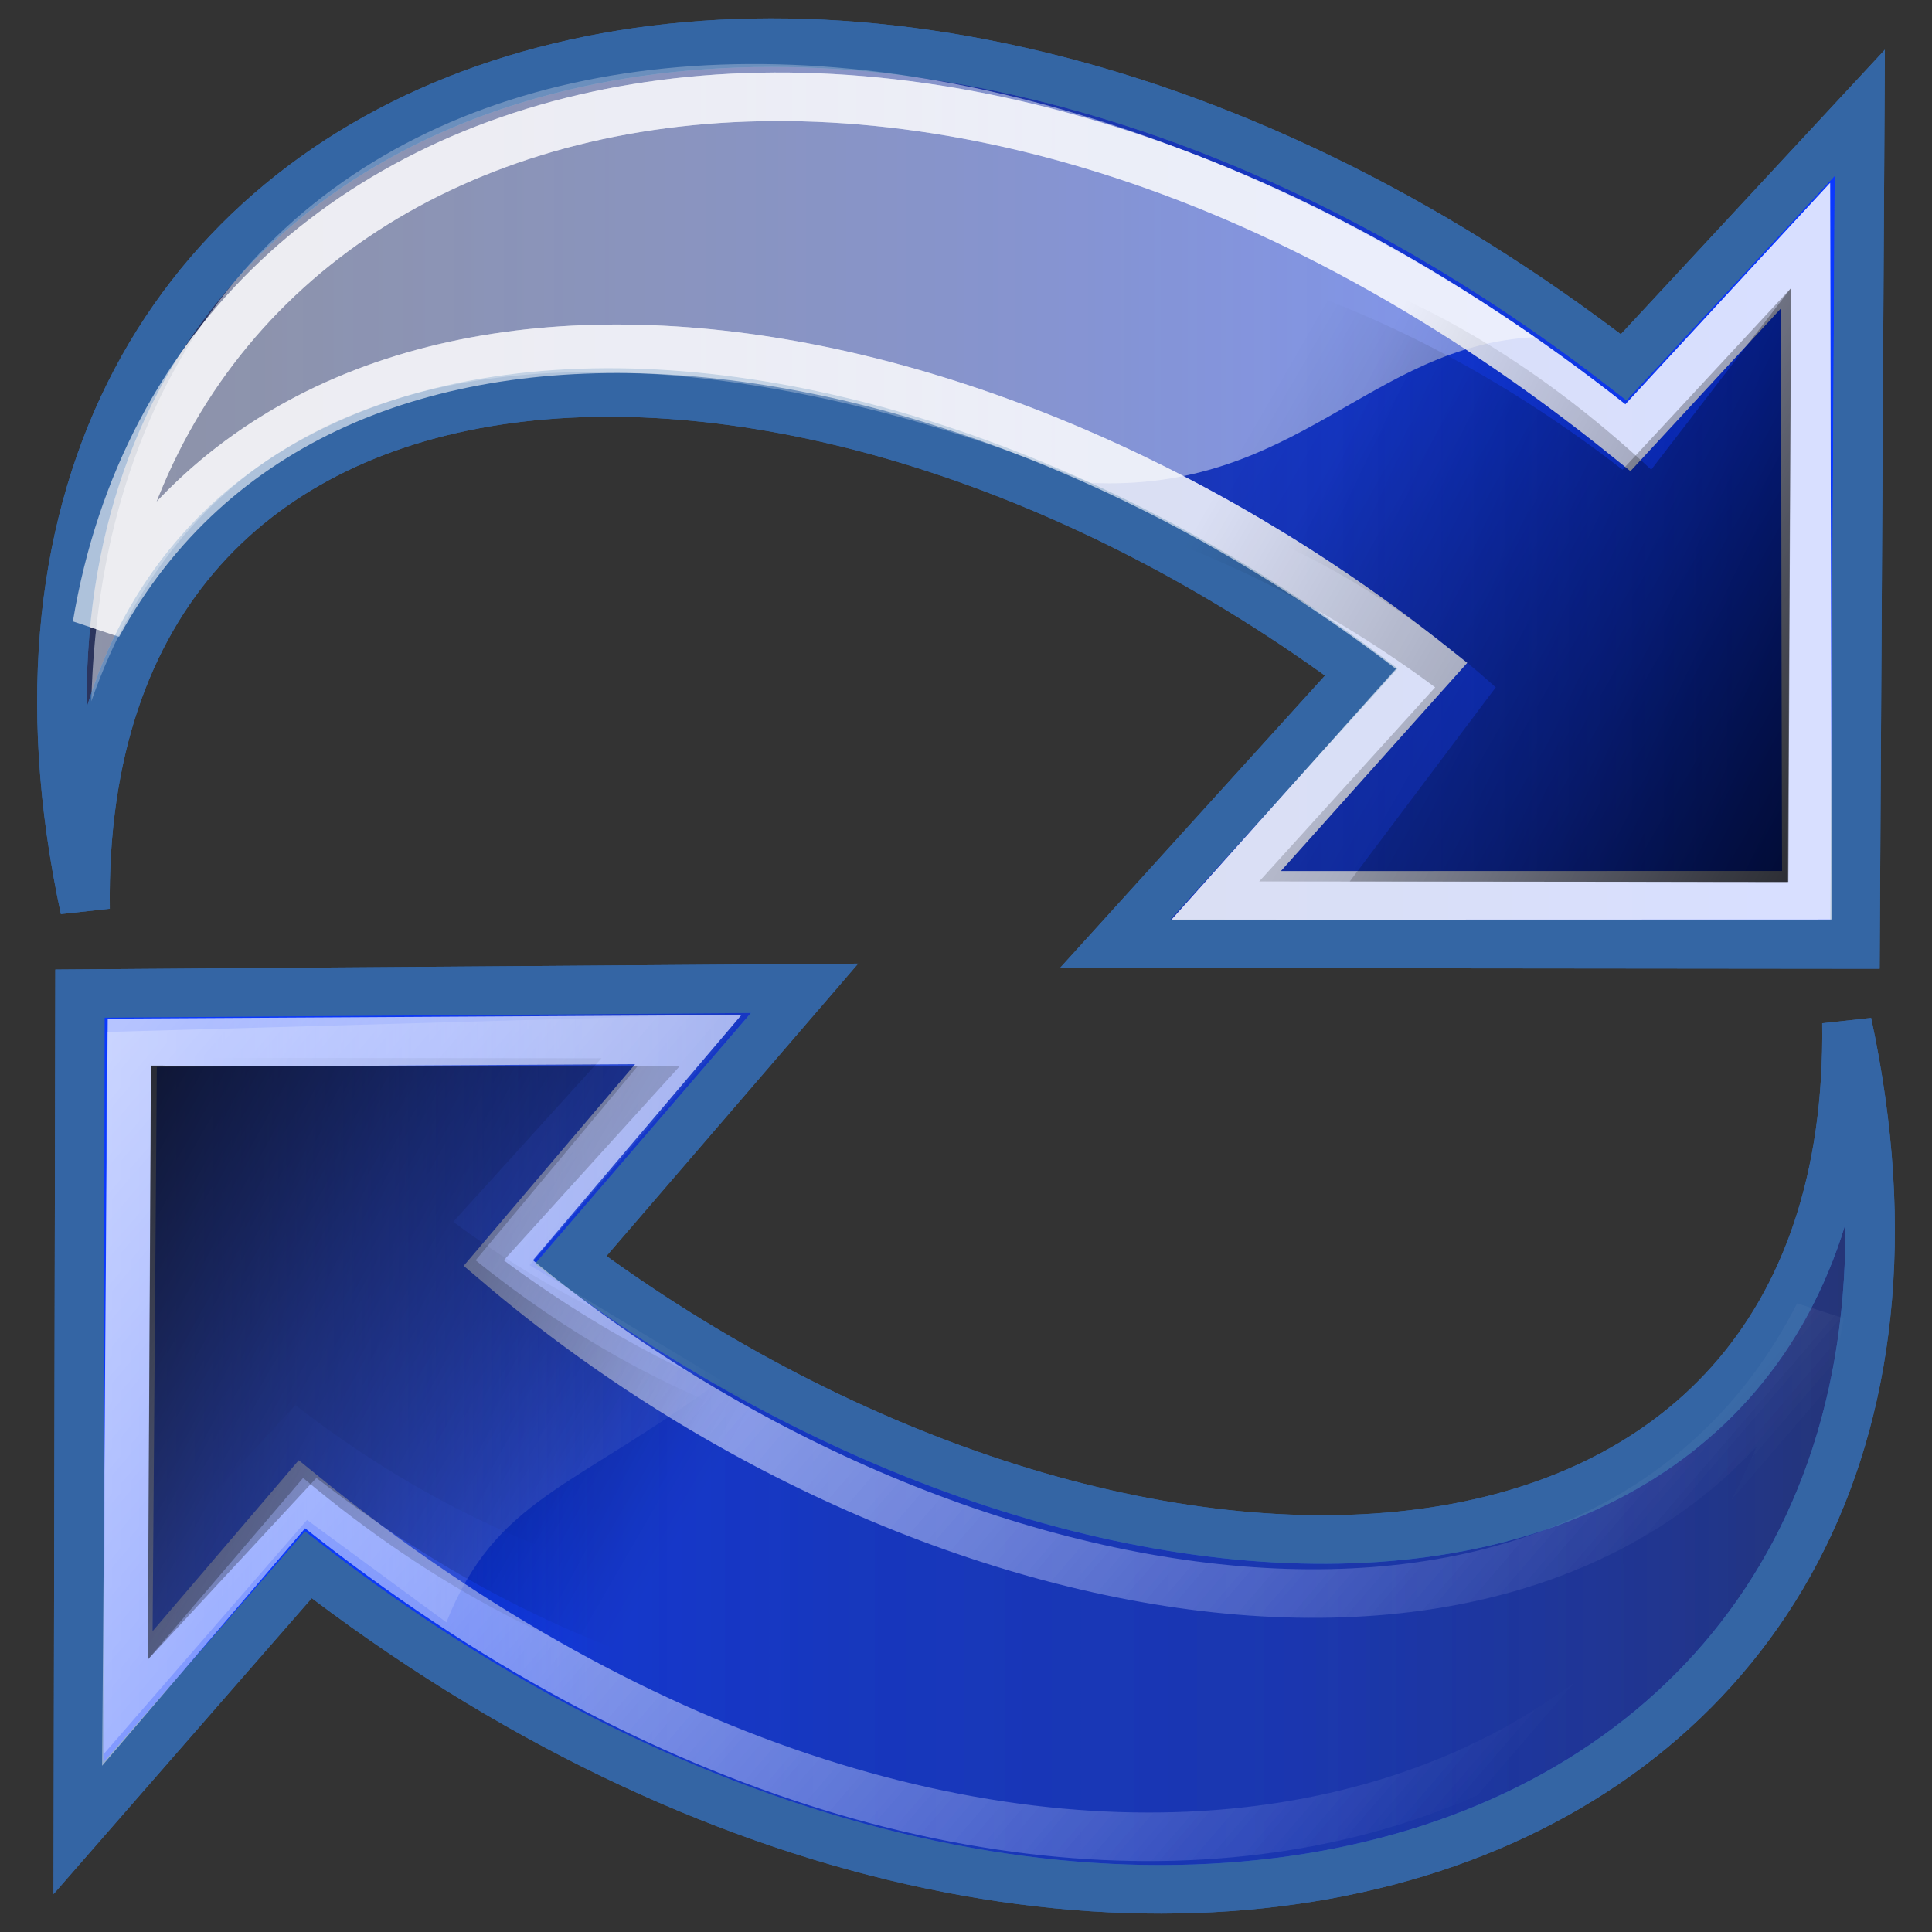 <?xml version="1.0" encoding="UTF-8" standalone="no"?>
<!-- Created with Inkscape (http://www.inkscape.org/) -->
<svg
   xmlns:dc="http://purl.org/dc/elements/1.1/"
   xmlns:cc="http://creativecommons.org/ns#"
   xmlns:rdf="http://www.w3.org/1999/02/22-rdf-syntax-ns#"
   xmlns:svg="http://www.w3.org/2000/svg"
   xmlns="http://www.w3.org/2000/svg"
   xmlns:xlink="http://www.w3.org/1999/xlink"
   xmlns:sodipodi="http://sodipodi.sourceforge.net/DTD/sodipodi-0.dtd"
   xmlns:inkscape="http://www.inkscape.org/namespaces/inkscape"
   inkscape:export-ydpi="2.1600001"
   inkscape:export-xdpi="2.1600001"
   inkscape:export-filename="D:\workspace\com.wwindows.office.ooxml.libs\src\com\joffice\ui\resources\images\tools\refresh.png"
   width="1000"
   height="1000"
   id="svg11300"
   sodipodi:version="0.32"
   inkscape:version="0.46"
   sodipodi:docbase="/home/jimmac/src/cvs/tango-icon-theme/scalable/actions"
   sodipodi:docname="refresh_2.svg"
   inkscape:output_extension="org.inkscape.output.svg.inkscape"
   version="1.0">
  <rect width="100%" height="100%" fill="#333333" stroke="none"/>
  <defs
     id="defs3">
    <linearGradient
       id="linearGradient4455">
      <stop
         style="stop-color:#000000;stop-opacity:1;"
         offset="0"
         id="stop4457" />
      <stop
         id="stop4463"
         offset="0.452"
         style="stop-color:#000000;stop-opacity:0.498;" />
      <stop
         style="stop-color:#000000;stop-opacity:0.247;"
         offset="0.731"
         id="stop4465" />
      <stop
         style="stop-color:#000000;stop-opacity:0"
         offset="1"
         id="stop4459" />
    </linearGradient>
    <linearGradient
       inkscape:collect="always"
       id="linearGradient4363">
      <stop
         style="stop-color:#000000;stop-opacity:1;"
         offset="0"
         id="stop4365" />
      <stop
         style="stop-color:#000000;stop-opacity:0;"
         offset="1"
         id="stop4367" />
    </linearGradient>
    <linearGradient
       id="linearGradient4357"
       inkscape:collect="always">
      <stop
         id="stop4359"
         offset="0"
         style="stop-color:#000000;stop-opacity:1;" />
      <stop
         id="stop4361"
         offset="1"
         style="stop-color:#000000;stop-opacity:0;" />
    </linearGradient>
    <linearGradient
       id="linearGradient4351"
       inkscape:collect="always">
      <stop
         id="stop4353"
         offset="0"
         style="stop-color:#000000;stop-opacity:1;" />
      <stop
         id="stop4355"
         offset="1"
         style="stop-color:#000000;stop-opacity:0;" />
    </linearGradient>
    <linearGradient
       inkscape:collect="always"
       id="linearGradient4307">
      <stop
         style="stop-color:#000000;stop-opacity:1;"
         offset="0"
         id="stop4309" />
      <stop
         style="stop-color:#000000;stop-opacity:0;"
         offset="1"
         id="stop4311" />
    </linearGradient>
    <linearGradient
       inkscape:collect="always"
       id="linearGradient4247">
      <stop
         style="stop-color:#000000;stop-opacity:1;"
         offset="0"
         id="stop4249" />
      <stop
         style="stop-color:#000000;stop-opacity:0;"
         offset="1"
         id="stop4251" />
    </linearGradient>
    <linearGradient
       inkscape:collect="always"
       id="linearGradient4157">
      <stop
         style="stop-color:#ffffff;stop-opacity:1;"
         offset="0"
         id="stop4159" />
      <stop
         style="stop-color:#ffffff;stop-opacity:0;"
         offset="1"
         id="stop4161" />
    </linearGradient>
    <linearGradient
       id="linearGradient4143">
      <stop
         style="stop-color:#0a39ff;stop-opacity:1;"
         offset="0"
         id="stop4145" />
      <stop
         id="stop4151"
         offset="0.188"
         style="stop-color:#0a39ff;stop-opacity:0.498;" />
      <stop
         style="stop-color:#0a39ff;stop-opacity:0.435;"
         offset="0.301"
         id="stop4165" />
      <stop
         style="stop-color:#0a39ff;stop-opacity:0.373;"
         offset="0.522"
         id="stop4155" />
      <stop
         style="stop-color:#0a39ff;stop-opacity:0.247;"
         offset="0.719"
         id="stop4153" />
      <stop
         style="stop-color:#0a39ff;stop-opacity:0;"
         offset="1"
         id="stop4147" />
    </linearGradient>
    <linearGradient
       id="linearGradient4121">
      <stop
         id="stop4123"
         offset="0"
         style="stop-color:#0a38ff;stop-opacity:1;" />
      <stop
         style="stop-color:#0a38ff;stop-opacity:0.749;"
         offset="0.169"
         id="stop4131" />
      <stop
         style="stop-color:#0a38ff;stop-opacity:0.498;"
         offset="0.363"
         id="stop4125" />
      <stop
         id="stop4129"
         offset="0.631"
         style="stop-color:#0a38ff;stop-opacity:0.247;" />
      <stop
         style="stop-color:#0a38ff;stop-opacity:0.122;"
         offset="0.827"
         id="stop4133" />
      <stop
         id="stop4127"
         offset="1"
         style="stop-color:#0a38ff;stop-opacity:0;" />
    </linearGradient>
    <linearGradient
       id="linearGradient4109">
      <stop
         style="stop-color:#0a38ff;stop-opacity:1;"
         offset="0"
         id="stop4111" />
      <stop
         id="stop4117"
         offset="0.5"
         style="stop-color:#0a38ff;stop-opacity:0.498;" />
      <stop
         style="stop-color:#0a38ff;stop-opacity:0;"
         offset="1"
         id="stop4113" />
    </linearGradient>
    <linearGradient
       id="linearGradient4097">
      <stop
         style="stop-color: rgb(10, 234, 10); stop-opacity: 1;"
         offset="0"
         id="stop4099" />
      <stop
         style="stop-color: rgb(71, 236, 77); stop-opacity: 1;"
         offset="0.122"
         id="stop4101" />
      <stop
         style="stop-color: rgb(43, 216, 52); stop-opacity: 1;"
         offset="0.58"
         id="stop4103" />
      <stop
         style="stop-color: rgb(16, 180, 38); stop-opacity: 1;"
         offset="0.685"
         id="stop4105" />
      <stop
         style="stop-color: rgb(7, 106, 17); stop-opacity: 1;"
         offset="1"
         id="stop4107" />
    </linearGradient>
    <inkscape:perspective
       sodipodi:type="inkscape:persp3d"
       inkscape:vp_x="0 : 24 : 1"
       inkscape:vp_y="0 : 1000 : 0"
       inkscape:vp_z="48 : 24 : 1"
       inkscape:persp3d-origin="24 : 16 : 1"
       id="perspective58" />
    <linearGradient
       inkscape:collect="always"
       id="linearGradient2690">
      <stop
         style="stop-color:#c4d7eb;stop-opacity:1;"
         offset="0"
         id="stop2692" />
      <stop
         style="stop-color:#c4d7eb;stop-opacity:0;"
         offset="1"
         id="stop2694" />
    </linearGradient>
    <linearGradient
       id="linearGradient2682">
      <stop
         style="stop-color:#3977c3;stop-opacity:1;"
         offset="0"
         id="stop2684" />
      <stop
         style="stop-color:#89aedc;stop-opacity:0;"
         offset="1"
         id="stop2686" />
    </linearGradient>
    <linearGradient
       id="linearGradient2402">
      <stop
         style="stop-color:#729fcf;stop-opacity:1;"
         offset="0"
         id="stop2404" />
      <stop
         style="stop-color:#528ac5;stop-opacity:1;"
         offset="1"
         id="stop2406" />
    </linearGradient>
    <linearGradient
       id="linearGradient2380">
      <stop
         style="stop-color:#b9cfe7;stop-opacity:1"
         offset="0"
         id="stop2382" />
      <stop
         style="stop-color:#729fcf;stop-opacity:1"
         offset="1"
         id="stop2384" />
    </linearGradient>
    <linearGradient
       inkscape:collect="always"
       id="linearGradient2871">
      <stop
         style="stop-color:#3465a4;stop-opacity:1;"
         offset="0"
         id="stop2873" />
      <stop
         style="stop-color:#3465a4;stop-opacity:1"
         offset="1"
         id="stop2875" />
    </linearGradient>
    <linearGradient
       inkscape:collect="always"
       id="linearGradient2847">
      <stop
         style="stop-color:#3465a4;stop-opacity:1;"
         offset="0"
         id="stop2849" />
      <stop
         style="stop-color:#3465a4;stop-opacity:0;"
         offset="1"
         id="stop2851" />
    </linearGradient>
    <linearGradient
       id="linearGradient2831">
      <stop
         style="stop-color:#3465a4;stop-opacity:1;"
         offset="0"
         id="stop2833" />
      <stop
         id="stop2855"
         offset="0.333"
         style="stop-color:#5b86be;stop-opacity:1;" />
      <stop
         style="stop-color:#83a8d8;stop-opacity:0;"
         offset="1"
         id="stop2835" />
    </linearGradient>
    <linearGradient
       inkscape:collect="always"
       id="linearGradient2797">
      <stop
         style="stop-color:#ffffff;stop-opacity:1;"
         offset="0"
         id="stop2799" />
      <stop
         style="stop-color:#ffffff;stop-opacity:0;"
         offset="1"
         id="stop2801" />
    </linearGradient>
    <linearGradient
       inkscape:collect="always"
       id="linearGradient8662">
      <stop
         style="stop-color:#000000;stop-opacity:1;"
         offset="0"
         id="stop8664" />
      <stop
         style="stop-color:#000000;stop-opacity:0;"
         offset="1"
         id="stop8666" />
    </linearGradient>
    <linearGradient
       inkscape:collect="always"
       xlink:href="#linearGradient2831"
       id="linearGradient1486"
       gradientUnits="userSpaceOnUse"
       gradientTransform="matrix(23.04,0,0,23.04,-9.143,-60.038)"
       x1="13.479"
       y1="10.612"
       x2="15.419"
       y2="19.115" />
    <linearGradient
       inkscape:collect="always"
       xlink:href="#linearGradient2847"
       id="linearGradient1488"
       gradientUnits="userSpaceOnUse"
       gradientTransform="matrix(-23.04,0,0,-23.04,1075.183,1002.688)"
       x1="37.128"
       y1="29.73"
       x2="37.065"
       y2="26.194" />
    <linearGradient
       inkscape:collect="always"
       xlink:href="#linearGradient2797"
       id="linearGradient1491"
       gradientUnits="userSpaceOnUse"
       x1="5.965"
       y1="26.048"
       x2="52.854"
       y2="26.048" />
    <linearGradient
       inkscape:collect="always"
       xlink:href="#linearGradient2797"
       id="linearGradient1493"
       gradientUnits="userSpaceOnUse"
       x1="5.965"
       y1="26.048"
       x2="52.854"
       y2="26.048" />
    <linearGradient
       inkscape:collect="always"
       xlink:href="#linearGradient2871"
       id="linearGradient1501"
       gradientUnits="userSpaceOnUse"
       x1="46.835"
       y1="45.264"
       x2="45.38"
       y2="50.94" />
    <radialGradient
       inkscape:collect="always"
       xlink:href="#linearGradient8662"
       id="radialGradient1503"
       gradientUnits="userSpaceOnUse"
       gradientTransform="matrix(1,0,0,0.537,0,16.873)"
       cx="24.837"
       cy="36.421"
       fx="24.837"
       fy="36.421"
       r="15.645" />
    <linearGradient
       inkscape:collect="always"
       xlink:href="#linearGradient2380"
       id="linearGradient2386"
       x1="62.514"
       y1="36.061"
       x2="15.985"
       y2="20.609"
       gradientUnits="userSpaceOnUse" />
    <linearGradient
       inkscape:collect="always"
       xlink:href="#linearGradient2402"
       id="linearGradient2408"
       x1="18.936"
       y1="23.668"
       x2="53.589"
       y2="26.649"
       gradientUnits="userSpaceOnUse" />
    <linearGradient
       inkscape:collect="always"
       xlink:href="#linearGradient2682"
       id="linearGradient2688"
       x1="36.714"
       y1="31.456"
       x2="37.124"
       y2="24.842"
       gradientUnits="userSpaceOnUse"
       gradientTransform="matrix(23.04,0,0,23.04,-19.866,-53.642)" />
    <linearGradient
       inkscape:collect="always"
       xlink:href="#linearGradient2690"
       id="linearGradient2696"
       x1="32.648"
       y1="30.749"
       x2="37.124"
       y2="24.842"
       gradientUnits="userSpaceOnUse"
       gradientTransform="matrix(23.04,0,0,23.04,-19.866,-53.642)" />
    <linearGradient
       inkscape:collect="always"
       xlink:href="#linearGradient2402"
       id="linearGradient2430"
       gradientUnits="userSpaceOnUse"
       x1="18.936"
       y1="23.668"
       x2="53.589"
       y2="26.649" />
    <linearGradient
       inkscape:collect="always"
       xlink:href="#linearGradient2871"
       id="linearGradient2432"
       gradientUnits="userSpaceOnUse"
       x1="46.835"
       y1="45.264"
       x2="45.38"
       y2="50.94" />
    <linearGradient
       inkscape:collect="always"
       xlink:href="#linearGradient2871"
       id="linearGradient2434"
       gradientUnits="userSpaceOnUse"
       x1="46.835"
       y1="45.264"
       x2="45.38"
       y2="50.94" />
    <linearGradient
       inkscape:collect="always"
       xlink:href="#linearGradient2380"
       id="linearGradient2436"
       gradientUnits="userSpaceOnUse"
       x1="62.514"
       y1="36.061"
       x2="15.985"
       y2="20.609" />
    <linearGradient
       inkscape:collect="always"
       xlink:href="#linearGradient2831"
       id="linearGradient2455"
       gradientUnits="userSpaceOnUse"
       gradientTransform="matrix(23.04,0,0,23.04,-9.143,-60.038)"
       x1="13.479"
       y1="10.612"
       x2="15.419"
       y2="19.115" />
    <linearGradient
       inkscape:collect="always"
       xlink:href="#linearGradient2847"
       id="linearGradient2457"
       gradientUnits="userSpaceOnUse"
       gradientTransform="matrix(-23.04,0,0,-23.04,1075.183,1002.688)"
       x1="37.128"
       y1="29.73"
       x2="37.065"
       y2="26.194" />
    <linearGradient
       inkscape:collect="always"
       xlink:href="#linearGradient2380"
       id="linearGradient2459"
       gradientUnits="userSpaceOnUse"
       x1="62.514"
       y1="36.061"
       x2="15.985"
       y2="20.609" />
    <linearGradient
       inkscape:collect="always"
       xlink:href="#linearGradient2380"
       id="linearGradient2463"
       gradientUnits="userSpaceOnUse"
       x1="62.514"
       y1="36.061"
       x2="15.985"
       y2="20.609" />
    <linearGradient
       inkscape:collect="always"
       xlink:href="#linearGradient2690"
       id="linearGradient2465"
       gradientUnits="userSpaceOnUse"
       gradientTransform="matrix(23.04,0,0,23.04,-19.866,-53.642)"
       x1="32.648"
       y1="30.749"
       x2="37.124"
       y2="24.842" />
    <linearGradient
       inkscape:collect="always"
       xlink:href="#linearGradient2682"
       id="linearGradient2467"
       gradientUnits="userSpaceOnUse"
       gradientTransform="matrix(23.04,0,0,23.04,-19.866,-53.642)"
       x1="36.714"
       y1="31.456"
       x2="37.124"
       y2="24.842" />
    <linearGradient
       inkscape:collect="always"
       xlink:href="#linearGradient2402"
       id="linearGradient2473"
       gradientUnits="userSpaceOnUse"
       x1="18.936"
       y1="23.668"
       x2="53.589"
       y2="26.649" />
    <linearGradient
       inkscape:collect="always"
       xlink:href="#linearGradient2871"
       id="linearGradient2475"
       gradientUnits="userSpaceOnUse"
       x1="46.835"
       y1="45.264"
       x2="45.38"
       y2="50.94" />
    <linearGradient
       inkscape:collect="always"
       xlink:href="#linearGradient2871"
       id="linearGradient3248"
       gradientUnits="userSpaceOnUse"
       x1="46.835"
       y1="45.264"
       x2="45.38"
       y2="50.94" />
    <linearGradient
       inkscape:collect="always"
       xlink:href="#linearGradient2871"
       id="linearGradient3274"
       gradientUnits="userSpaceOnUse"
       x1="46.835"
       y1="45.264"
       x2="45.38"
       y2="50.94" />
    <linearGradient
       inkscape:collect="always"
       xlink:href="#linearGradient2871"
       id="linearGradient3276"
       gradientUnits="userSpaceOnUse"
       x1="46.835"
       y1="45.264"
       x2="45.38"
       y2="50.94" />
    <linearGradient
       inkscape:collect="always"
       xlink:href="#linearGradient2797"
       id="linearGradient3278"
       gradientUnits="userSpaceOnUse"
       x1="5.965"
       y1="26.048"
       x2="52.854"
       y2="26.048" />
    <radialGradient
       r="16.448"
       fy="72.554"
       fx="13.894"
       cy="72.554"
       cx="13.894"
       gradientTransform="matrix(1,0,0,0.512,0,30.261)"
       gradientUnits="userSpaceOnUse"
       id="radialGradient4397"
       xlink:href="#linearGradient8915"
       inkscape:collect="always" />
    <radialGradient
       r="16.448"
       fy="72.554"
       fx="13.894"
       cy="72.554"
       cx="13.894"
       gradientTransform="matrix(1,0,0,0.512,0,30.261)"
       gradientUnits="userSpaceOnUse"
       id="radialGradient4395"
       xlink:href="#linearGradient8915"
       inkscape:collect="always" />
    <radialGradient
       r="16.448"
       fy="72.554"
       fx="13.894"
       cy="72.554"
       cx="13.894"
       gradientTransform="matrix(1,0,0,0.512,0,30.261)"
       gradientUnits="userSpaceOnUse"
       id="radialGradient4393"
       xlink:href="#linearGradient8915"
       inkscape:collect="always" />
    <radialGradient
       r="27.513"
       fy="64"
       fx="36.77"
       cy="64"
       cx="36.77"
       gradientUnits="userSpaceOnUse"
       id="radialGradient4391"
       xlink:href="#linearGradient8915"
       inkscape:collect="always" />
    <radialGradient
       r="16.448"
       fy="72.554"
       fx="13.894"
       cy="72.554"
       cx="13.894"
       gradientTransform="matrix(1,0,0,0.512,0,30.261)"
       gradientUnits="userSpaceOnUse"
       id="radialGradient4389"
       xlink:href="#linearGradient8915"
       inkscape:collect="always" />
    <radialGradient
       r="16.448"
       fy="72.554"
       fx="13.894"
       cy="72.554"
       cx="13.894"
       gradientTransform="matrix(1,0,0,0.512,0,30.261)"
       gradientUnits="userSpaceOnUse"
       id="radialGradient4387"
       xlink:href="#linearGradient8915"
       inkscape:collect="always" />
    <radialGradient
       r="16.448"
       fy="72.554"
       fx="13.894"
       cy="72.554"
       cx="13.894"
       gradientTransform="matrix(1,0,0,0.512,0,30.261)"
       gradientUnits="userSpaceOnUse"
       id="radialGradient4385"
       xlink:href="#linearGradient8915"
       inkscape:collect="always" />
    <radialGradient
       r="27.513"
       fy="64"
       fx="36.77"
       cy="64"
       cx="36.77"
       gradientUnits="userSpaceOnUse"
       id="radialGradient4383"
       xlink:href="#linearGradient8915"
       inkscape:collect="always" />
    <radialGradient
       r="29.698"
       fy="42.769"
       fx="32.27"
       cy="42.769"
       cx="32.27"
       gradientTransform="matrix(1.436,0,0,-1.514,-14.994,77.822)"
       gradientUnits="userSpaceOnUse"
       id="radialGradient4381"
       xlink:href="#linearGradient3416"
       inkscape:collect="always" />
    <radialGradient
       r="16.448"
       fy="72.554"
       fx="13.894"
       cy="72.554"
       cx="13.894"
       gradientTransform="matrix(0.333,0.333,0.17,-0.17,-193.379,-15.932)"
       gradientUnits="userSpaceOnUse"
       id="radialGradient4379"
       xlink:href="#linearGradient8915-679"
       inkscape:collect="always" />
    <radialGradient
       r="16.448"
       fy="72.554"
       fx="13.894"
       cy="72.554"
       cx="13.894"
       gradientTransform="matrix(-0.468,5.1017597e-2,2.6120193e-2,0.24,-177.128,-29.082)"
       gradientUnits="userSpaceOnUse"
       id="radialGradient4377"
       xlink:href="#linearGradient8915-607"
       inkscape:collect="always" />
    <radialGradient
       r="16.448"
       fy="72.554"
       fx="13.894"
       cy="72.554"
       cx="13.894"
       gradientTransform="matrix(-0.29,-0.371,-0.19,0.149,-170.243,-19.486)"
       gradientUnits="userSpaceOnUse"
       id="radialGradient4375"
       xlink:href="#linearGradient8915-310"
       inkscape:collect="always" />
    <radialGradient
       r="27.513"
       fy="64"
       fx="36.77"
       cy="64"
       cx="36.77"
       gradientTransform="matrix(0.321,0,0,-0.321,-193.666,-4.7)"
       gradientUnits="userSpaceOnUse"
       id="radialGradient4373"
       xlink:href="#linearGradient8915-182"
       inkscape:collect="always" />
    <radialGradient
       r="16.448"
       fy="72.554"
       fx="13.894"
       cy="72.554"
       cx="13.894"
       gradientTransform="matrix(1.044,1.044,0.534,-0.534,-4.271,-24.38)"
       gradientUnits="userSpaceOnUse"
       id="radialGradient4371"
       xlink:href="#linearGradient8915"
       inkscape:collect="always" />
    <radialGradient
       r="16.448"
       fy="72.554"
       fx="13.894"
       cy="72.554"
       cx="13.894"
       gradientTransform="matrix(-1.467,0.16,8.1929216e-2,0.751,46.704,-65.625)"
       gradientUnits="userSpaceOnUse"
       id="radialGradient4369"
       xlink:href="#linearGradient8915"
       inkscape:collect="always" />
    <radialGradient
       r="16.448"
       fy="72.554"
       fx="13.894"
       cy="72.554"
       cx="13.894"
       gradientTransform="matrix(-0.91,-1.162,-0.595,0.466,68.299,-35.527)"
       gradientUnits="userSpaceOnUse"
       id="radialGradient4367"
       xlink:href="#linearGradient8915"
       inkscape:collect="always" />
    <radialGradient
       r="27.513"
       fy="64"
       fx="36.77"
       cy="64"
       cx="36.77"
       gradientTransform="matrix(1.008,0,0,-1.008,-5.17,10.852)"
       gradientUnits="userSpaceOnUse"
       id="radialGradient4365"
       xlink:href="#linearGradient8915"
       inkscape:collect="always" />
    <radialGradient
       r="29.698"
       fy="42.769"
       fx="32.27"
       cy="42.769"
       cx="32.27"
       gradientTransform="matrix(1.436,0,0,-1.514,-14.994,13.822)"
       gradientUnits="userSpaceOnUse"
       id="radialGradient4363"
       xlink:href="#linearGradient3017"
       inkscape:collect="always" />
    <radialGradient
       r="16.448"
       fy="72.554"
       fx="13.894"
       cy="72.554"
       cx="13.894"
       gradientTransform="matrix(1.044,1.044,0.534,-0.534,-4.271,-24.38)"
       gradientUnits="userSpaceOnUse"
       id="radialGradient4291"
       xlink:href="#linearGradient8915"
       inkscape:collect="always" />
    <radialGradient
       r="16.448"
       fy="72.554"
       fx="13.894"
       cy="72.554"
       cx="13.894"
       gradientTransform="matrix(-1.467,0.16,8.1929216e-2,0.751,46.704,-65.625)"
       gradientUnits="userSpaceOnUse"
       id="radialGradient4289"
       xlink:href="#linearGradient8915"
       inkscape:collect="always" />
    <radialGradient
       r="16.448"
       fy="72.554"
       fx="13.894"
       cy="72.554"
       cx="13.894"
       gradientTransform="matrix(-0.91,-1.162,-0.595,0.466,68.299,-35.527)"
       gradientUnits="userSpaceOnUse"
       id="radialGradient4287"
       xlink:href="#linearGradient8915"
       inkscape:collect="always" />
    <radialGradient
       r="27.513"
       fy="64"
       fx="36.77"
       cy="64"
       cx="36.77"
       gradientTransform="matrix(1.008,0,0,-1.008,-5.17,10.852)"
       gradientUnits="userSpaceOnUse"
       id="radialGradient4285"
       xlink:href="#linearGradient8915"
       inkscape:collect="always" />
    <radialGradient
       r="29.698"
       fy="42.769"
       fx="32.27"
       cy="42.769"
       cx="32.27"
       gradientTransform="matrix(1.436,0,0,-1.514,-14.994,13.822)"
       gradientUnits="userSpaceOnUse"
       id="radialGradient4283"
       xlink:href="#linearGradient3017"
       inkscape:collect="always" />
    <radialGradient
       r="16.448"
       fy="72.554"
       fx="13.894"
       cy="72.554"
       cx="13.894"
       gradientTransform="matrix(0.107,-0.556,7.0123836e-2,0.223,31.343,9.206)"
       gradientUnits="userSpaceOnUse"
       id="radialGradient4279"
       xlink:href="#linearGradient8915-310"
       inkscape:collect="always" />
    <linearGradient
       id="linearGradient3017-639">
      <stop
         id="stop3725"
         offset="0"
         style="stop-color: rgb(10, 234, 10); stop-opacity: 1;" />
      <stop
         id="stop3727"
         offset="0.33"
         style="stop-color: rgb(71, 236, 77); stop-opacity: 1;" />
      <stop
         id="stop3729"
         offset="0.5"
         style="stop-color: rgb(43, 216, 52); stop-opacity: 1;" />
      <stop
         id="stop3731"
         offset="0.875"
         style="stop-color: rgb(16, 180, 38); stop-opacity: 1;" />
      <stop
         id="stop3733"
         offset="1"
         style="stop-color: rgb(7, 106, 17); stop-opacity: 1;" />
    </linearGradient>
    <linearGradient
       id="linearGradient8915-607">
      <stop
         id="stop3719"
         offset="0"
         style="stop-color: rgb(238, 238, 236); stop-opacity: 1;" />
      <stop
         id="stop3721"
         offset="1"
         style="stop-color: rgb(238, 238, 236); stop-opacity: 0;" />
    </linearGradient>
    <linearGradient
       id="linearGradient8915-182">
      <stop
         id="stop3713"
         offset="0"
         style="stop-color: rgb(238, 238, 236); stop-opacity: 1;" />
      <stop
         id="stop3715"
         offset="1"
         style="stop-color: rgb(238, 238, 236); stop-opacity: 0;" />
    </linearGradient>
    <linearGradient
       id="linearGradient8915-310">
      <stop
         id="stop3707"
         offset="0"
         style="stop-color: rgb(238, 238, 236); stop-opacity: 1;" />
      <stop
         id="stop3709"
         offset="1"
         style="stop-color: rgb(238, 238, 236); stop-opacity: 0;" />
    </linearGradient>
    <linearGradient
       id="linearGradient8915-679">
      <stop
         id="stop3701"
         offset="0"
         style="stop-color: rgb(238, 238, 236); stop-opacity: 1;" />
      <stop
         id="stop3703"
         offset="1"
         style="stop-color: rgb(238, 238, 236); stop-opacity: 0;" />
    </linearGradient>
    <radialGradient
       gradientTransform="matrix(1,0,0,0.512,0,30.261)"
       gradientUnits="userSpaceOnUse"
       xlink:href="#linearGradient8915"
       id="radialGradient10735"
       fy="72.554"
       fx="13.894"
       r="16.448"
       cy="72.554"
       cx="13.894" />
    <radialGradient
       gradientTransform="matrix(1,0,0,0.512,0,30.261)"
       gradientUnits="userSpaceOnUse"
       xlink:href="#linearGradient8915"
       id="radialGradient10733"
       fy="72.554"
       fx="13.894"
       r="16.448"
       cy="72.554"
       cx="13.894" />
    <radialGradient
       gradientTransform="matrix(1,0,0,0.512,0,30.261)"
       gradientUnits="userSpaceOnUse"
       xlink:href="#linearGradient8915"
       id="radialGradient10731"
       fy="72.554"
       fx="13.894"
       r="16.448"
       cy="72.554"
       cx="13.894" />
    <radialGradient
       gradientUnits="userSpaceOnUse"
       xlink:href="#linearGradient8915"
       id="radialGradient8923"
       fy="64"
       fx="36.77"
       r="27.513"
       cy="64"
       cx="36.77" />
    <radialGradient
       gradientTransform="matrix(1.424,0,0,1.502,-13.69,-15.288)"
       gradientUnits="userSpaceOnUse"
       xlink:href="#linearGradient3017"
       id="radialGradient8014"
       fy="42.769"
       fx="32.27"
       r="29.698"
       cy="42.769"
       cx="32.27" />
    <linearGradient
       id="linearGradient8006">
      <stop
         id="stop8008"
         offset="0"
         style="stop-color: rgb(98, 164, 239); stop-opacity: 1;" />
      <stop
         id="stop8016"
         offset="0.33"
         style="stop-color: rgb(71, 145, 236); stop-opacity: 1;" />
      <stop
         id="stop8018"
         offset="0.5"
         style="stop-color: rgb(43, 117, 216); stop-opacity: 1;" />
      <stop
         id="stop8020"
         offset="0.875"
         style="stop-color: rgb(16, 84, 180); stop-opacity: 1;" />
      <stop
         id="stop8010"
         offset="1"
         style="stop-color: rgb(7, 46, 106); stop-opacity: 1;" />
    </linearGradient>
    <linearGradient
       id="linearGradient8915">
      <stop
         id="stop8917"
         offset="0"
         style="stop-color: rgb(238, 238, 236); stop-opacity: 1;" />
      <stop
         id="stop8919"
         offset="1"
         style="stop-color: rgb(238, 238, 236); stop-opacity: 0;" />
    </linearGradient>
    <linearGradient
       id="linearGradient11634">
      <stop
         id="stop11636"
         offset="0"
         style="stop-color: rgb(98, 164, 239); stop-opacity: 1;" />
      <stop
         id="stop11638"
         offset="0.5"
         style="stop-color: rgb(71, 145, 236); stop-opacity: 1;" />
      <stop
         id="stop11640"
         offset="0.5"
         style="stop-color: rgb(43, 117, 216); stop-opacity: 1;" />
      <stop
         id="stop11642"
         offset="0.875"
         style="stop-color: rgb(16, 84, 180); stop-opacity: 1;" />
      <stop
         id="stop11644"
         offset="1"
         style="stop-color: rgb(7, 46, 106); stop-opacity: 1;" />
    </linearGradient>
    <linearGradient
       id="linearGradient11646">
      <stop
         id="stop11648"
         offset="0"
         style="stop-color: rgb(234, 189, 10); stop-opacity: 1;" />
      <stop
         id="stop11650"
         offset="0.33"
         style="stop-color: rgb(236, 200, 71); stop-opacity: 1;" />
      <stop
         id="stop11652"
         offset="0.5"
         style="stop-color: rgb(216, 141, 43); stop-opacity: 1;" />
      <stop
         id="stop11654"
         offset="0.875"
         style="stop-color: rgb(180, 71, 16); stop-opacity: 1;" />
      <stop
         id="stop11656"
         offset="1"
         style="stop-color: rgb(106, 46, 7); stop-opacity: 1;" />
    </linearGradient>
    <linearGradient
       id="linearGradient3017">
      <stop
         id="stop3019"
         offset="0"
         style="stop-color: rgb(10, 234, 10); stop-opacity: 1;" />
      <stop
         id="stop3021"
         offset="0.33"
         style="stop-color: rgb(71, 236, 77); stop-opacity: 1;" />
      <stop
         id="stop3023"
         offset="0.5"
         style="stop-color: rgb(43, 216, 52); stop-opacity: 1;" />
      <stop
         id="stop3025"
         offset="0.875"
         style="stop-color: rgb(16, 180, 38); stop-opacity: 1;" />
      <stop
         id="stop3027"
         offset="1"
         style="stop-color: rgb(7, 106, 17); stop-opacity: 1;" />
    </linearGradient>
    <linearGradient
       id="linearGradient3029">
      <stop
         id="stop3031"
         offset="0"
         style="stop-color: rgb(234, 10, 14); stop-opacity: 1;" />
      <stop
         id="stop3033"
         offset="0.33"
         style="stop-color: rgb(219, 44, 44); stop-opacity: 1;" />
      <stop
         id="stop3035"
         offset="0.5"
         style="stop-color: rgb(216, 54, 43); stop-opacity: 1;" />
      <stop
         id="stop3037"
         offset="0.875"
         style="stop-color: rgb(180, 16, 16); stop-opacity: 1;" />
      <stop
         id="stop3039"
         offset="1"
         style="stop-color: rgb(106, 7, 7); stop-opacity: 1;" />
    </linearGradient>
    <linearGradient
       id="linearGradient3041">
      <stop
         id="stop3043"
         offset="0"
         style="stop-color: rgb(10, 234, 214); stop-opacity: 1;" />
      <stop
         id="stop3045"
         offset="0.33"
         style="stop-color: rgb(44, 219, 212); stop-opacity: 1;" />
      <stop
         id="stop3047"
         offset="0.5"
         style="stop-color: rgb(43, 164, 216); stop-opacity: 1;" />
      <stop
         id="stop3049"
         offset="0.875"
         style="stop-color: rgb(16, 114, 180); stop-opacity: 1;" />
      <stop
         id="stop3051"
         offset="1"
         style="stop-color: rgb(7, 47, 106); stop-opacity: 1;" />
    </linearGradient>
    <linearGradient
       id="linearGradient3053">
      <stop
         id="stop3055"
         offset="0"
         style="stop-color: rgb(234, 213, 10); stop-opacity: 1;" />
      <stop
         id="stop3057"
         offset="0.33"
         style="stop-color: rgb(219, 201, 44); stop-opacity: 1;" />
      <stop
         id="stop3059"
         offset="0.5"
         style="stop-color: rgb(216, 176, 43); stop-opacity: 1;" />
      <stop
         id="stop3061"
         offset="0.875"
         style="stop-color: rgb(180, 121, 16); stop-opacity: 1;" />
      <stop
         id="stop3063"
         offset="1"
         style="stop-color: rgb(106, 73, 7); stop-opacity: 1;" />
    </linearGradient>
    <inkscape:perspective
       id="perspective67"
       inkscape:persp3d-origin="32 : 21.333333 : 1"
       inkscape:vp_z="64 : 32 : 1"
       inkscape:vp_y="0 : 1000 : 0"
       inkscape:vp_x="0 : 32 : 1"
       sodipodi:type="inkscape:persp3d" />
    <linearGradient
       id="linearGradient3416">
      <stop
         style="stop-color:#ea0a0a;stop-opacity:1;"
         offset="0"
         id="stop3418" />
      <stop
         style="stop-color:#ec4747;stop-opacity:1;"
         offset="0.33"
         id="stop3420" />
      <stop
         style="stop-color:#d82b2b;stop-opacity:1;"
         offset="0.5"
         id="stop3422" />
      <stop
         style="stop-color:#685b5b;stop-opacity:1;"
         offset="0.875"
         id="stop3424" />
      <stop
         style="stop-color:#6a0707;stop-opacity:1;"
         offset="1"
         id="stop3426" />
    </linearGradient>
    <radialGradient
       inkscape:collect="always"
       xlink:href="#linearGradient8915-310"
       id="radialGradient4057"
       gradientUnits="userSpaceOnUse"
       gradientTransform="matrix(0.107,-0.556,7.0123836e-2,0.223,-1044.144,-31.378)"
       cx="13.894"
       cy="72.554"
       fx="13.894"
       fy="72.554"
       r="16.448" />
    <radialGradient
       inkscape:collect="always"
       xlink:href="#linearGradient3017"
       id="radialGradient4069"
       gradientUnits="userSpaceOnUse"
       gradientTransform="matrix(1.436,0,0,-1.514,-14.994,13.822)"
       cx="32.27"
       cy="42.769"
       fx="32.27"
       fy="42.769"
       r="29.698" />
    <radialGradient
       inkscape:collect="always"
       xlink:href="#linearGradient8915"
       id="radialGradient4071"
       gradientUnits="userSpaceOnUse"
       gradientTransform="matrix(1.008,0,0,-1.008,-5.17,10.852)"
       cx="36.77"
       cy="64"
       fx="36.77"
       fy="64"
       r="27.513" />
    <radialGradient
       inkscape:collect="always"
       xlink:href="#linearGradient8915"
       id="radialGradient4073"
       gradientUnits="userSpaceOnUse"
       gradientTransform="matrix(-0.91,-1.162,-0.595,0.466,68.299,-35.527)"
       cx="13.894"
       cy="72.554"
       fx="13.894"
       fy="72.554"
       r="16.448" />
    <radialGradient
       inkscape:collect="always"
       xlink:href="#linearGradient8915"
       id="radialGradient4075"
       gradientUnits="userSpaceOnUse"
       gradientTransform="matrix(-1.467,0.16,8.1929216e-2,0.751,46.704,-65.625)"
       cx="13.894"
       cy="72.554"
       fx="13.894"
       fy="72.554"
       r="16.448" />
    <radialGradient
       inkscape:collect="always"
       xlink:href="#linearGradient8915"
       id="radialGradient4077"
       gradientUnits="userSpaceOnUse"
       gradientTransform="matrix(1.044,1.044,0.534,-0.534,-4.271,-24.38)"
       cx="13.894"
       cy="72.554"
       fx="13.894"
       fy="72.554"
       r="16.448" />
    <radialGradient
       inkscape:collect="always"
       xlink:href="#linearGradient8915"
       id="radialGradient4081"
       gradientUnits="userSpaceOnUse"
       gradientTransform="matrix(16.305,-16.305,-8.348,-8.348,-451.266,1016.068)"
       cx="13.894"
       cy="72.554"
       fx="13.894"
       fy="72.554"
       r="16.448" />
    <radialGradient
       inkscape:collect="always"
       xlink:href="#linearGradient8915"
       id="radialGradient4084"
       gradientUnits="userSpaceOnUse"
       gradientTransform="matrix(2.5,22.923,11.736,-1.28,-1650.942,-280.428)"
       cx="13.894"
       cy="72.554"
       fx="13.894"
       fy="72.554"
       r="16.448" />
    <radialGradient
       inkscape:collect="always"
       xlink:href="#linearGradient8915"
       id="radialGradient4087"
       gradientUnits="userSpaceOnUse"
       gradientTransform="matrix(-18.155,14.217,7.279,9.295,-557.547,-75.207)"
       cx="13.894"
       cy="72.554"
       fx="13.894"
       fy="72.554"
       r="16.448" />
    <radialGradient
       inkscape:collect="always"
       xlink:href="#linearGradient8915"
       id="radialGradient4090"
       gradientUnits="userSpaceOnUse"
       gradientTransform="matrix(0,-15.749,-15.749,0,8.644,1041.413)"
       cx="36.77"
       cy="64"
       fx="36.77"
       fy="64"
       r="27.513" />
    <radialGradient
       inkscape:collect="always"
       xlink:href="#linearGradient4097"
       id="radialGradient4095"
       gradientUnits="userSpaceOnUse"
       gradientTransform="matrix(0.505,-22.967,-25.97,-0.571,105.375,959.549)"
       cx="32.27"
       cy="42.769"
       fx="32.27"
       fy="42.769"
       r="29.698" />
    <linearGradient
       inkscape:collect="always"
       xlink:href="#linearGradient4109"
       id="linearGradient4115"
       x1="10.803"
       y1="20.031"
       x2="79.38"
       y2="29.39"
       gradientUnits="userSpaceOnUse" />
    <linearGradient
       inkscape:collect="always"
       xlink:href="#linearGradient4121"
       id="linearGradient4119"
       gradientUnits="userSpaceOnUse"
       x1="10.42"
       y1="20.485"
       x2="59.444"
       y2="61.905" />
    <linearGradient
       inkscape:collect="always"
       xlink:href="#linearGradient4143"
       id="linearGradient4149"
       x1="12.537"
       y1="20.217"
       x2="54.857"
       y2="55.973"
       gradientUnits="userSpaceOnUse" />
    <linearGradient
       inkscape:collect="always"
       xlink:href="#linearGradient4157"
       id="linearGradient4163"
       x1="53.664"
       y1="716.314"
       x2="386.466"
       y2="716.314"
       gradientUnits="userSpaceOnUse" />
    <linearGradient
       inkscape:collect="always"
       xlink:href="#linearGradient4351"
       id="linearGradient4253"
       x1="557.784"
       y1="534.361"
       x2="1333.831"
       y2="207.785"
       gradientUnits="userSpaceOnUse" />
    <linearGradient
       inkscape:collect="always"
       xlink:href="#linearGradient4247"
       id="linearGradient4255"
       gradientUnits="userSpaceOnUse"
       x1="561.826"
       y1="255.469"
       x2="1333.831"
       y2="207.785" />
    <linearGradient
       inkscape:collect="always"
       xlink:href="#linearGradient4247"
       id="linearGradient4257"
       gradientUnits="userSpaceOnUse"
       x1="561.826"
       y1="255.469"
       x2="1333.831"
       y2="207.785" />
    <linearGradient
       inkscape:collect="always"
       xlink:href="#linearGradient4247"
       id="linearGradient4259"
       gradientUnits="userSpaceOnUse"
       x1="561.826"
       y1="255.469"
       x2="1333.831"
       y2="207.785" />
    <linearGradient
       inkscape:collect="always"
       xlink:href="#linearGradient4247"
       id="linearGradient4261"
       gradientUnits="userSpaceOnUse"
       x1="561.826"
       y1="255.469"
       x2="1333.831"
       y2="207.785" />
    <linearGradient
       inkscape:collect="always"
       xlink:href="#linearGradient4247"
       id="linearGradient4263"
       gradientUnits="userSpaceOnUse"
       x1="561.826"
       y1="255.469"
       x2="1333.831"
       y2="207.785" />
    <linearGradient
       inkscape:collect="always"
       xlink:href="#linearGradient4247"
       id="linearGradient4265"
       gradientUnits="userSpaceOnUse"
       x1="561.826"
       y1="255.469"
       x2="1333.831"
       y2="207.785" />
    <linearGradient
       inkscape:collect="always"
       xlink:href="#linearGradient4247"
       id="linearGradient4267"
       gradientUnits="userSpaceOnUse"
       x1="561.826"
       y1="255.469"
       x2="1333.831"
       y2="207.785" />
    <linearGradient
       inkscape:collect="always"
       xlink:href="#linearGradient4247"
       id="linearGradient4269"
       gradientUnits="userSpaceOnUse"
       x1="561.826"
       y1="255.469"
       x2="1333.831"
       y2="207.785" />
    <linearGradient
       inkscape:collect="always"
       xlink:href="#linearGradient4247"
       id="linearGradient4271"
       gradientUnits="userSpaceOnUse"
       x1="561.826"
       y1="255.469"
       x2="1333.831"
       y2="207.785" />
    <linearGradient
       inkscape:collect="always"
       xlink:href="#linearGradient4247"
       id="linearGradient4273"
       gradientUnits="userSpaceOnUse"
       x1="561.826"
       y1="255.469"
       x2="1333.831"
       y2="207.785" />
    <linearGradient
       inkscape:collect="always"
       xlink:href="#linearGradient4357"
       id="linearGradient4313"
       x1="19.342"
       y1="255.469"
       x2="603.46"
       y2="231.217"
       gradientUnits="userSpaceOnUse" />
    <linearGradient
       inkscape:collect="always"
       xlink:href="#linearGradient4307"
       id="linearGradient4315"
       gradientUnits="userSpaceOnUse"
       x1="19.342"
       y1="255.469"
       x2="603.46"
       y2="231.217" />
    <linearGradient
       inkscape:collect="always"
       xlink:href="#linearGradient4307"
       id="linearGradient4317"
       gradientUnits="userSpaceOnUse"
       x1="19.342"
       y1="255.469"
       x2="603.46"
       y2="231.217" />
    <linearGradient
       inkscape:collect="always"
       xlink:href="#linearGradient4307"
       id="linearGradient4319"
       gradientUnits="userSpaceOnUse"
       x1="19.342"
       y1="255.469"
       x2="603.46"
       y2="231.217" />
    <linearGradient
       inkscape:collect="always"
       xlink:href="#linearGradient4307"
       id="linearGradient4321"
       gradientUnits="userSpaceOnUse"
       x1="19.342"
       y1="255.469"
       x2="603.46"
       y2="231.217" />
    <linearGradient
       inkscape:collect="always"
       xlink:href="#linearGradient4307"
       id="linearGradient4323"
       gradientUnits="userSpaceOnUse"
       x1="19.342"
       y1="255.469"
       x2="603.46"
       y2="231.217" />
    <linearGradient
       inkscape:collect="always"
       xlink:href="#linearGradient4307"
       id="linearGradient4325"
       gradientUnits="userSpaceOnUse"
       x1="19.342"
       y1="255.469"
       x2="603.46"
       y2="231.217" />
    <linearGradient
       inkscape:collect="always"
       xlink:href="#linearGradient4307"
       id="linearGradient4327"
       gradientUnits="userSpaceOnUse"
       x1="19.342"
       y1="255.469"
       x2="603.46"
       y2="231.217" />
    <linearGradient
       inkscape:collect="always"
       xlink:href="#linearGradient4307"
       id="linearGradient4329"
       gradientUnits="userSpaceOnUse"
       x1="19.342"
       y1="255.469"
       x2="603.46"
       y2="231.217" />
    <linearGradient
       inkscape:collect="always"
       xlink:href="#linearGradient4307"
       id="linearGradient4331"
       gradientUnits="userSpaceOnUse"
       x1="19.342"
       y1="255.469"
       x2="603.46"
       y2="231.217" />
    <linearGradient
       inkscape:collect="always"
       xlink:href="#linearGradient4307"
       id="linearGradient4333"
       gradientUnits="userSpaceOnUse"
       x1="19.342"
       y1="255.469"
       x2="603.46"
       y2="231.217" />
    <linearGradient
       inkscape:collect="always"
       xlink:href="#linearGradient4247"
       id="linearGradient4336"
       gradientUnits="userSpaceOnUse"
       x1="561.826"
       y1="255.469"
       x2="1333.831"
       y2="207.785"
       gradientTransform="matrix(-13.019,-10.796,-10.999,12.778,1230.925,284.204)" />
    <linearGradient
       inkscape:collect="always"
       xlink:href="#linearGradient4307"
       id="linearGradient4338"
       gradientUnits="userSpaceOnUse"
       x1="19.342"
       y1="255.469"
       x2="603.46"
       y2="231.217"
       gradientTransform="matrix(-13.019,-10.796,-10.999,12.778,1230.925,284.204)" />
    <linearGradient
       inkscape:collect="always"
       xlink:href="#linearGradient4363"
       id="linearGradient4369"
       x1="-121.257"
       y1="316.917"
       x2="1139.819"
       y2="255.469"
       gradientUnits="userSpaceOnUse" />
    <linearGradient
       inkscape:collect="always"
       xlink:href="#linearGradient4363"
       id="linearGradient4371"
       gradientUnits="userSpaceOnUse"
       x1="-121.257"
       y1="316.917"
       x2="1139.819"
       y2="255.469" />
    <linearGradient
       inkscape:collect="always"
       xlink:href="#linearGradient4307"
       id="linearGradient4373"
       gradientUnits="userSpaceOnUse"
       x1="19.342"
       y1="255.469"
       x2="603.46"
       y2="231.217" />
    <linearGradient
       inkscape:collect="always"
       xlink:href="#linearGradient4363"
       id="linearGradient4375"
       gradientUnits="userSpaceOnUse"
       x1="-121.257"
       y1="316.917"
       x2="1139.819"
       y2="255.469" />
    <linearGradient
       inkscape:collect="always"
       xlink:href="#linearGradient4307"
       id="linearGradient4377"
       gradientUnits="userSpaceOnUse"
       x1="19.342"
       y1="255.469"
       x2="603.46"
       y2="231.217" />
    <linearGradient
       inkscape:collect="always"
       xlink:href="#linearGradient4363"
       id="linearGradient4379"
       gradientUnits="userSpaceOnUse"
       x1="-121.257"
       y1="316.917"
       x2="1139.819"
       y2="255.469" />
    <linearGradient
       inkscape:collect="always"
       xlink:href="#linearGradient4307"
       id="linearGradient4381"
       gradientUnits="userSpaceOnUse"
       x1="19.342"
       y1="255.469"
       x2="603.46"
       y2="231.217" />
    <linearGradient
       inkscape:collect="always"
       xlink:href="#linearGradient4363"
       id="linearGradient4383"
       gradientUnits="userSpaceOnUse"
       x1="-121.257"
       y1="316.917"
       x2="1139.819"
       y2="255.469" />
    <linearGradient
       inkscape:collect="always"
       xlink:href="#linearGradient4307"
       id="linearGradient4385"
       gradientUnits="userSpaceOnUse"
       x1="19.342"
       y1="255.469"
       x2="603.46"
       y2="231.217" />
    <linearGradient
       inkscape:collect="always"
       xlink:href="#linearGradient4363"
       id="linearGradient4387"
       gradientUnits="userSpaceOnUse"
       x1="-121.257"
       y1="316.917"
       x2="1139.819"
       y2="255.469" />
    <linearGradient
       inkscape:collect="always"
       xlink:href="#linearGradient4307"
       id="linearGradient4389"
       gradientUnits="userSpaceOnUse"
       x1="19.342"
       y1="255.469"
       x2="603.46"
       y2="231.217" />
    <linearGradient
       inkscape:collect="always"
       xlink:href="#linearGradient4363"
       id="linearGradient4391"
       gradientUnits="userSpaceOnUse"
       x1="-121.257"
       y1="316.917"
       x2="1139.819"
       y2="255.469" />
    <linearGradient
       inkscape:collect="always"
       xlink:href="#linearGradient4307"
       id="linearGradient4393"
       gradientUnits="userSpaceOnUse"
       x1="19.342"
       y1="255.469"
       x2="603.46"
       y2="231.217" />
    <linearGradient
       inkscape:collect="always"
       xlink:href="#linearGradient4363"
       id="linearGradient4395"
       gradientUnits="userSpaceOnUse"
       x1="-121.257"
       y1="316.917"
       x2="1139.819"
       y2="255.469" />
    <linearGradient
       inkscape:collect="always"
       xlink:href="#linearGradient4307"
       id="linearGradient4397"
       gradientUnits="userSpaceOnUse"
       x1="19.342"
       y1="255.469"
       x2="603.46"
       y2="231.217" />
    <linearGradient
       inkscape:collect="always"
       xlink:href="#linearGradient4363"
       id="linearGradient4399"
       gradientUnits="userSpaceOnUse"
       x1="-121.257"
       y1="316.917"
       x2="1139.819"
       y2="255.469" />
    <linearGradient
       inkscape:collect="always"
       xlink:href="#linearGradient4307"
       id="linearGradient4401"
       gradientUnits="userSpaceOnUse"
       gradientTransform="matrix(-13.019,-10.796,-10.999,12.778,1230.925,284.204)"
       x1="19.342"
       y1="255.469"
       x2="603.46"
       y2="231.217" />
    <linearGradient
       inkscape:collect="always"
       xlink:href="#linearGradient4307"
       id="linearGradient4403"
       gradientUnits="userSpaceOnUse"
       x1="19.342"
       y1="255.469"
       x2="603.46"
       y2="231.217" />
    <linearGradient
       inkscape:collect="always"
       xlink:href="#linearGradient4363"
       id="linearGradient4406"
       gradientUnits="userSpaceOnUse"
       x1="-121.257"
       y1="316.917"
       x2="1139.819"
       y2="255.469"
       gradientTransform="translate(-4.042,-20.21)" />
    <linearGradient
       inkscape:collect="always"
       xlink:href="#linearGradient4307"
       id="linearGradient4408"
       gradientUnits="userSpaceOnUse"
       x1="19.342"
       y1="255.469"
       x2="603.46"
       y2="231.217"
       gradientTransform="translate(-4.042,-20.21)" />
    <linearGradient
       inkscape:collect="always"
       xlink:href="#linearGradient4363"
       id="linearGradient4411"
       gradientUnits="userSpaceOnUse"
       x1="-121.257"
       y1="316.917"
       x2="1139.819"
       y2="255.469"
       gradientTransform="translate(-88.922,448.652)" />
    <linearGradient
       inkscape:collect="always"
       xlink:href="#linearGradient4307"
       id="linearGradient4413"
       gradientUnits="userSpaceOnUse"
       gradientTransform="matrix(-13.019,-10.796,-10.999,12.778,1142.003,732.857)"
       x1="19.342"
       y1="255.469"
       x2="603.46"
       y2="231.217" />
    <linearGradient
       inkscape:collect="always"
       xlink:href="#linearGradient4363"
       id="linearGradient4418"
       gradientUnits="userSpaceOnUse"
       x1="-121.257"
       y1="316.917"
       x2="1139.819"
       y2="255.469" />
    <linearGradient
       inkscape:collect="always"
       xlink:href="#linearGradient4307"
       id="linearGradient4420"
       gradientUnits="userSpaceOnUse"
       x1="19.342"
       y1="255.469"
       x2="603.46"
       y2="231.217" />
    <linearGradient
       inkscape:collect="always"
       xlink:href="#linearGradient4363"
       id="linearGradient4426"
       gradientUnits="userSpaceOnUse"
       x1="-121.257"
       y1="316.917"
       x2="1139.819"
       y2="255.469" />
    <linearGradient
       inkscape:collect="always"
       xlink:href="#linearGradient4307"
       id="linearGradient4428"
       gradientUnits="userSpaceOnUse"
       x1="19.342"
       y1="255.469"
       x2="603.46"
       y2="231.217" />
    <linearGradient
       inkscape:collect="always"
       xlink:href="#linearGradient4363"
       id="linearGradient4430"
       gradientUnits="userSpaceOnUse"
       x1="-121.257"
       y1="316.917"
       x2="1139.819"
       y2="255.469" />
    <linearGradient
       inkscape:collect="always"
       xlink:href="#linearGradient4307"
       id="linearGradient4432"
       gradientUnits="userSpaceOnUse"
       x1="19.342"
       y1="255.469"
       x2="603.46"
       y2="231.217" />
    <linearGradient
       inkscape:collect="always"
       xlink:href="#linearGradient4363"
       id="linearGradient4434"
       gradientUnits="userSpaceOnUse"
       x1="-121.257"
       y1="316.917"
       x2="1139.819"
       y2="255.469" />
    <linearGradient
       inkscape:collect="always"
       xlink:href="#linearGradient4307"
       id="linearGradient4436"
       gradientUnits="userSpaceOnUse"
       x1="19.342"
       y1="255.469"
       x2="603.46"
       y2="231.217" />
    <linearGradient
       inkscape:collect="always"
       xlink:href="#linearGradient4363"
       id="linearGradient4438"
       gradientUnits="userSpaceOnUse"
       x1="-121.257"
       y1="316.917"
       x2="1139.819"
       y2="255.469" />
    <linearGradient
       inkscape:collect="always"
       xlink:href="#linearGradient4307"
       id="linearGradient4440"
       gradientUnits="userSpaceOnUse"
       x1="19.342"
       y1="255.469"
       x2="603.46"
       y2="231.217" />
    <linearGradient
       inkscape:collect="always"
       xlink:href="#linearGradient4363"
       id="linearGradient4442"
       gradientUnits="userSpaceOnUse"
       x1="-121.257"
       y1="316.917"
       x2="1139.819"
       y2="255.469" />
    <linearGradient
       inkscape:collect="always"
       xlink:href="#linearGradient4307"
       id="linearGradient4444"
       gradientUnits="userSpaceOnUse"
       x1="19.342"
       y1="255.469"
       x2="603.46"
       y2="231.217" />
    <linearGradient
       inkscape:collect="always"
       xlink:href="#linearGradient4363"
       id="linearGradient4446"
       gradientUnits="userSpaceOnUse"
       x1="-121.257"
       y1="316.917"
       x2="1139.819"
       y2="255.469" />
    <linearGradient
       inkscape:collect="always"
       xlink:href="#linearGradient4307"
       id="linearGradient4448"
       gradientUnits="userSpaceOnUse"
       x1="19.342"
       y1="255.469"
       x2="603.46"
       y2="231.217" />
    <linearGradient
       inkscape:collect="always"
       xlink:href="#linearGradient4455"
       id="linearGradient4461"
       x1="921.556"
       y1="591.767"
       x2="447.114"
       y2="317.848"
       gradientUnits="userSpaceOnUse"
       gradientTransform="matrix(0.714,0,0,0.714,1435.364,555.438)" />
    <linearGradient
       inkscape:collect="always"
       xlink:href="#linearGradient4455"
       id="linearGradient4469"
       gradientUnits="userSpaceOnUse"
       x1="921.556"
       y1="591.767"
       x2="447.114"
       y2="317.848"
       gradientTransform="matrix(-0.602,0,0,-0.602,1758.636,1380.156)" />
    <linearGradient
       inkscape:collect="always"
       xlink:href="#linearGradient4455"
       id="linearGradient4475"
       gradientUnits="userSpaceOnUse"
       gradientTransform="matrix(0.649,0,0,0.654,1493.34,560.942)"
       x1="921.556"
       y1="591.767"
       x2="447.114"
       y2="317.848" />
    <linearGradient
       inkscape:collect="always"
       xlink:href="#linearGradient4455"
       id="linearGradient4506"
       gradientUnits="userSpaceOnUse"
       gradientTransform="matrix(0.714,0,0,0.714,1435.364,555.438)"
       x1="921.556"
       y1="591.767"
       x2="447.114"
       y2="317.848" />
    <linearGradient
       inkscape:collect="always"
       xlink:href="#linearGradient4455"
       id="linearGradient4508"
       gradientUnits="userSpaceOnUse"
       gradientTransform="matrix(0.714,0,0,0.714,1435.364,555.438)"
       x1="921.556"
       y1="591.767"
       x2="447.114"
       y2="317.848" />
    <linearGradient
       inkscape:collect="always"
       xlink:href="#linearGradient4455"
       id="linearGradient4510"
       gradientUnits="userSpaceOnUse"
       gradientTransform="matrix(0.649,0,0,0.654,1493.34,560.942)"
       x1="921.556"
       y1="591.767"
       x2="447.114"
       y2="317.848" />
    <linearGradient
       inkscape:collect="always"
       xlink:href="#linearGradient4455"
       id="linearGradient4512"
       gradientUnits="userSpaceOnUse"
       gradientTransform="matrix(-0.602,0,0,-0.602,1758.636,1380.156)"
       x1="921.556"
       y1="591.767"
       x2="447.114"
       y2="317.848" />
    <linearGradient
       inkscape:collect="always"
       xlink:href="#linearGradient4455"
       id="linearGradient4514"
       gradientUnits="userSpaceOnUse"
       gradientTransform="matrix(-0.602,0,0,-0.602,1758.636,1380.156)"
       x1="921.556"
       y1="591.767"
       x2="447.114"
       y2="317.848" />
    <linearGradient
       inkscape:collect="always"
       xlink:href="#linearGradient4351"
       id="linearGradient4516"
       gradientUnits="userSpaceOnUse"
       x1="557.784"
       y1="534.361"
       x2="1333.831"
       y2="207.785" />
    <linearGradient
       inkscape:collect="always"
       xlink:href="#linearGradient4357"
       id="linearGradient4518"
       gradientUnits="userSpaceOnUse"
       x1="19.342"
       y1="255.469"
       x2="603.46"
       y2="231.217" />
    <linearGradient
       inkscape:collect="always"
       xlink:href="#linearGradient4455"
       id="linearGradient4521"
       gradientUnits="userSpaceOnUse"
       gradientTransform="matrix(-0.602,0,0,-0.602,614.775,883.001)"
       x1="921.556"
       y1="591.767"
       x2="447.114"
       y2="317.848" />
    <linearGradient
       inkscape:collect="always"
       xlink:href="#linearGradient4455"
       id="linearGradient4524"
       gradientUnits="userSpaceOnUse"
       gradientTransform="matrix(-0.602,0,0,-0.602,614.775,883.001)"
       x1="921.556"
       y1="591.767"
       x2="447.114"
       y2="317.848" />
    <linearGradient
       inkscape:collect="always"
       xlink:href="#linearGradient4455"
       id="linearGradient4527"
       gradientUnits="userSpaceOnUse"
       gradientTransform="matrix(0.623,0,0,0.654,881.68,128.767)"
       x1="921.556"
       y1="591.767"
       x2="447.114"
       y2="317.848" />
    <linearGradient
       inkscape:collect="always"
       xlink:href="#linearGradient4455"
       id="linearGradient4530"
       gradientUnits="userSpaceOnUse"
       gradientTransform="matrix(0.593,0,0,0.714,399.724,58.283)"
       x1="921.556"
       y1="591.767"
       x2="447.114"
       y2="317.848" />
    <linearGradient
       inkscape:collect="always"
       xlink:href="#linearGradient4455"
       id="linearGradient4533"
       gradientUnits="userSpaceOnUse"
       gradientTransform="matrix(0.714,0,0,0.714,291.504,58.283)"
       x1="921.556"
       y1="591.767"
       x2="447.114"
       y2="317.848" />
    <linearGradient
       inkscape:collect="always"
       xlink:href="#linearGradient4455"
       id="linearGradient4539"
       gradientUnits="userSpaceOnUse"
       gradientTransform="matrix(-0.714,0,0,-0.714,712.069,949.81)"
       x1="921.556"
       y1="591.767"
       x2="447.114"
       y2="317.848" />
    <linearGradient
       inkscape:collect="always"
       xlink:href="#linearGradient4455"
       id="linearGradient4545"
       gradientUnits="userSpaceOnUse"
       gradientTransform="matrix(-0.61,0,0,-0.706,-35.908,813.648)"
       x1="921.556"
       y1="591.767"
       x2="447.114"
       y2="317.848" />
    <linearGradient
       inkscape:collect="always"
       xlink:href="#linearGradient4455"
       id="linearGradient4547"
       gradientUnits="userSpaceOnUse"
       gradientTransform="matrix(-0.658,0,0,-0.714,661.824,949.81)"
       x1="921.556"
       y1="591.767"
       x2="447.114"
       y2="317.848" />
  </defs>
  <sodipodi:namedview
     stroke="#3465a4"
     fill="#729fcf"
     id="base"
     pagecolor="#ffffff"
     bordercolor="#666666"
     borderopacity="0.255"
     inkscape:pageopacity="0.0"
     inkscape:pageshadow="2"
     inkscape:zoom="0.062676626"
     inkscape:cx="75.149275"
     inkscape:cy="680.304"
     inkscape:current-layer="layer1"
     showgrid="false"
     inkscape:grid-bbox="true"
     inkscape:document-units="px"
     inkscape:showpageshadow="false"
     inkscape:window-width="1366"
     inkscape:window-height="718"
     inkscape:window-x="-8"
     inkscape:window-y="-8" />
  <g
     id="layer1"
     inkscape:label="Layer 1"
     inkscape:groupmode="layer">
    <g
       id="g1878"
       transform="matrix(-14.824,-12.293,-12.524,14.55,1329.916,284.352)"
       inkscape:r_cx="true"
       inkscape:r_cy="true"
       style="fill:url(#linearGradient4115);fill-opacity:1;stroke:#3466a4;stroke-opacity:1">
      <path
         sodipodi:nodetypes="ccccccc"
         id="path1880"
         d="M 44.307,50.23 C 62.821,35.819 49.665,13.412 22.462,12.498 L 22.114,3.152 L 7.625,20.497 L 22.714,33.219 C 22.714,33.219 22.462,23.338 22.462,23.338 C 41.292,24.337 55.444,37.41 44.307,50.23 z"
         style="opacity:1;fill:url(#linearGradient4119);fill-opacity:1;fill-rule:nonzero;stroke:#3466a4;stroke-width:1.319;stroke-linecap:butt;stroke-linejoin:miter;marker:none;marker-start:none;marker-mid:none;marker-end:none;stroke-miterlimit:4;stroke-dasharray:none;stroke-dashoffset:0;stroke-opacity:1;visibility:visible;display:block;overflow:visible"
         inkscape:r_cx="true"
         inkscape:r_cy="true" />
    </g>
    <g
       style="fill:#0a39ff;fill-opacity:1;fill-rule:nonzero;stroke:url(#linearGradient3276);stroke-width:1.319;stroke-linecap:butt;stroke-linejoin:miter;marker:none;marker-start:none;marker-mid:none;marker-end:none;stroke-miterlimit:4;stroke-dasharray:none;stroke-dashoffset:0;stroke-opacity:1;visibility:visible;display:block;overflow:visible"
       inkscape:r_cy="true"
       inkscape:r_cx="true"
       transform="matrix(14.824,12.293,12.524,-14.55,-329.916,715.648)"
       id="g2779">
      <path
         inkscape:r_cy="true"
         inkscape:r_cx="true"
         style="opacity:1;fill:url(#linearGradient4149);fill-opacity:1;fill-rule:nonzero;stroke:url(#linearGradient3274);stroke-width:1.319;stroke-linecap:butt;stroke-linejoin:miter;marker:none;marker-start:none;marker-mid:none;marker-end:none;stroke-miterlimit:4;stroke-dasharray:none;stroke-dashoffset:0;stroke-opacity:1;visibility:visible;display:block;overflow:visible"
         d="M 44.307,50.23 C 62.821,35.819 49.665,13.412 22.462,12.498 L 22.399,3.069 L 7.794,20.424 L 22.462,33.006 C 22.462,33.006 22.462,23.338 22.462,23.338 C 41.292,24.337 55.444,37.41 44.307,50.23 z"
         id="path2781"
         sodipodi:nodetypes="ccccccc" />
    </g>
    <path
       style="opacity:0.272;fill:url(#linearGradient4163);fill-opacity:1;fill-rule:nonzero;stroke:none;stroke-width:1;stroke-linecap:round;stroke-linejoin:miter;marker:none;marker-start:none;marker-mid:none;marker-end:none;stroke-miterlimit:4;stroke-dasharray:none;stroke-dashoffset:0;stroke-opacity:1;visibility:visible;display:inline;overflow:visible"
       d="M 53.664,907.907 L 55.264,534.143 L 386.466,524.72 L 274.11,654.848 L 373.111,714.48 C 296.311,771.015 256.642,775.341 231.042,839.728 L 158.93,786.704 L 53.664,907.907 z"
       id="path2791"
       inkscape:r_cx="true"
       inkscape:r_cy="true"
       sodipodi:nodetypes="cccccccc" />
    <g
       id="g2793"
       transform="matrix(13.019,10.796,10.999,-12.778,-228.851,715.778)"
       inkscape:r_cx="true"
       inkscape:r_cy="true"
       style="opacity:0.7;fill:none;fill-opacity:1;stroke:#ffffff;stroke-opacity:1">
      <path
         sodipodi:nodetypes="ccccccc"
         id="path2795"
         d="M 51.09,45.944 C 60.21,30.724 46.632,12.201 19.485,11.949 L 19.513,3.703 L 6.534,19.297 L 19.368,30.269 C 19.368,30.269 19.423,21.262 19.423,21.262 C 36.951,21.038 54.618,31.365 51.09,45.944 z"
         style="opacity:1;fill:none;fill-opacity:1;fill-rule:nonzero;stroke:url(#linearGradient3278);stroke-width:1.502;stroke-linecap:butt;stroke-linejoin:miter;marker:none;marker-start:none;marker-mid:none;marker-end:none;stroke-miterlimit:4;stroke-dasharray:none;stroke-dashoffset:0;stroke-opacity:1;visibility:visible;display:block;overflow:visible"
         inkscape:r_cx="true"
         inkscape:r_cy="true" />
    </g>
    <g
       style="opacity:0.6;fill:none;fill-opacity:1;stroke:#ffffff;stroke-opacity:1"
       inkscape:r_cy="true"
       inkscape:r_cx="true"
       transform="matrix(-13.019,-10.796,-10.999,12.778,1230.925,284.204)"
       id="g2805">
      <path
         inkscape:r_cy="true"
         inkscape:r_cx="true"
         style="opacity:1;fill:none;fill-opacity:1;fill-rule:nonzero;stroke:#ffffff;stroke-width:1.502;stroke-linecap:round;stroke-linejoin:miter;marker:none;marker-start:none;marker-mid:none;marker-end:none;stroke-miterlimit:4;stroke-dasharray:none;stroke-dashoffset:0;stroke-opacity:1;visibility:visible;display:block;overflow:visible"
         d="M 51.39,46.506 C 60.51,31.286 47.051,12.432 19.628,12.07 L 19.343,4.051 L 6.341,19.379 L 19.809,30.765 C 19.809,30.765 19.627,21.311 19.627,21.311 C 37.872,21.693 54.411,32.237 51.39,46.506 z"
         id="path2807"
         sodipodi:nodetypes="ccccccc" />
    </g>
    <path
       style="opacity:0.272;fill:#ffffff;fill-opacity:1;fill-rule:nonzero;stroke:none;stroke-width:1;stroke-linecap:round;stroke-linejoin:miter;marker:none;marker-start:none;marker-mid:none;marker-end:none;stroke-miterlimit:4;stroke-dasharray:none;stroke-dashoffset:0;stroke-opacity:1;visibility:visible;display:inline;overflow:visible"
       d="M 47.264,362.966 C 139.256,100.608 468.227,208.57 564.067,249.894 C 670.955,255.208 709.341,178.659 794.468,174.513 C 434.793,-71.48 56.864,11.188 47.264,362.966 z"
       id="path2811"
       inkscape:r_cx="true"
       inkscape:r_cy="true"
       sodipodi:nodetypes="cccc" />
    <g
       style="fill:url(#linearGradient4115);fill-opacity:1;stroke:#3466a4;stroke-opacity:1"
       inkscape:r_cy="true"
       inkscape:r_cx="true"
       transform="matrix(-14.824,-12.293,-12.524,14.55,1329.916,284.352)"
       id="g4167">
      <path
         inkscape:r_cy="true"
         inkscape:r_cx="true"
         style="opacity:1;fill:url(#linearGradient4119);fill-opacity:1;fill-rule:nonzero;stroke:#3466a4;stroke-width:1.319;stroke-linecap:butt;stroke-linejoin:miter;marker:none;marker-start:none;marker-mid:none;marker-end:none;stroke-miterlimit:4;stroke-dasharray:none;stroke-dashoffset:0;stroke-opacity:1;visibility:visible;display:block;overflow:visible"
         d="M 44.307,50.23 C 62.821,35.819 49.665,13.412 22.462,12.498 L 22.114,3.152 L 7.625,20.497 L 22.714,33.219 C 22.714,33.219 22.462,23.338 22.462,23.338 C 41.292,24.337 55.444,37.41 44.307,50.23 z"
         id="path4169"
         sodipodi:nodetypes="ccccccc" />
    </g>
    <g
       id="g4171"
       transform="matrix(-13.019,-10.796,-10.999,12.778,1230.925,284.204)"
       inkscape:r_cx="true"
       inkscape:r_cy="true"
       style="opacity:0.6;fill:none;fill-opacity:1;stroke:#ffffff;stroke-opacity:1">
      <path
         sodipodi:nodetypes="ccccccc"
         id="path4173"
         d="M 51.39,46.506 C 60.51,31.286 47.051,12.432 19.628,12.07 L 19.343,4.051 L 6.341,19.379 L 19.809,30.765 C 19.809,30.765 19.627,21.311 19.627,21.311 C 37.872,21.693 54.411,32.237 51.39,46.506 z"
         style="opacity:1;fill:none;fill-opacity:1;fill-rule:nonzero;stroke:#ffffff;stroke-width:1.502;stroke-linecap:round;stroke-linejoin:miter;marker:none;marker-start:none;marker-mid:none;marker-end:none;stroke-miterlimit:4;stroke-dasharray:none;stroke-dashoffset:0;stroke-opacity:1;visibility:visible;display:block;overflow:visible"
         inkscape:r_cx="true"
         inkscape:r_cy="true" />
    </g>
    <path
       sodipodi:nodetypes="cccc"
       inkscape:r_cy="true"
       inkscape:r_cx="true"
       id="path4175"
       d="M 47.264,362.966 C 139.256,100.608 468.227,208.57 564.067,249.894 C 670.955,255.208 709.341,178.659 794.468,174.513 C 434.793,-71.48 56.864,11.188 47.264,362.966 z"
       style="opacity:0.272;fill:#ffffff;fill-opacity:1;fill-rule:nonzero;stroke:none;stroke-width:1;stroke-linecap:round;stroke-linejoin:miter;marker:none;marker-start:none;marker-mid:none;marker-end:none;stroke-miterlimit:4;stroke-dasharray:none;stroke-dashoffset:0;stroke-opacity:1;visibility:visible;display:inline;overflow:visible" />
    <g
       id="g4177"
       transform="matrix(14.824,12.293,12.524,-14.55,-329.916,715.648)"
       inkscape:r_cx="true"
       inkscape:r_cy="true"
       style="fill:#0a39ff;fill-opacity:1;fill-rule:nonzero;stroke:url(#linearGradient3276);stroke-width:1.319;stroke-linecap:butt;stroke-linejoin:miter;marker:none;marker-start:none;marker-mid:none;marker-end:none;stroke-miterlimit:4;stroke-dasharray:none;stroke-dashoffset:0;stroke-opacity:1;visibility:visible;display:block;overflow:visible">
      <path
         sodipodi:nodetypes="ccccccc"
         id="path4179"
         d="M 44.307,50.23 C 62.821,35.819 49.665,13.412 22.462,12.498 L 22.399,3.069 L 7.794,20.424 L 22.462,33.006 C 22.462,33.006 22.462,23.338 22.462,23.338 C 41.292,24.337 55.444,37.41 44.307,50.23 z"
         style="opacity:1;fill:url(#linearGradient4149);fill-opacity:1;fill-rule:nonzero;stroke:url(#linearGradient3274);stroke-width:1.319;stroke-linecap:butt;stroke-linejoin:miter;marker:none;marker-start:none;marker-mid:none;marker-end:none;stroke-miterlimit:4;stroke-dasharray:none;stroke-dashoffset:0;stroke-opacity:1;visibility:visible;display:block;overflow:visible"
         inkscape:r_cx="true"
         inkscape:r_cy="true" />
    </g>
    <path
       sodipodi:nodetypes="cccccccc"
       inkscape:r_cy="true"
       inkscape:r_cx="true"
       id="path4181"
       d="M 53.664,907.907 L 55.264,534.143 L 386.466,524.72 L 274.11,654.848 L 373.111,714.48 C 296.311,771.015 256.642,775.341 231.042,839.728 L 158.93,786.704 L 53.664,907.907 z"
       style="opacity:0.272;fill:url(#linearGradient4163);fill-opacity:1;fill-rule:nonzero;stroke:none;stroke-width:1;stroke-linecap:round;stroke-linejoin:miter;marker:none;marker-start:none;marker-mid:none;marker-end:none;stroke-miterlimit:4;stroke-dasharray:none;stroke-dashoffset:0;stroke-opacity:1;visibility:visible;display:inline;overflow:visible" />
    <g
       style="opacity:0.7;fill:none;fill-opacity:1;stroke:#ffffff;stroke-opacity:1"
       inkscape:r_cy="true"
       inkscape:r_cx="true"
       transform="matrix(13.019,10.796,10.999,-12.778,-228.851,715.778)"
       id="g4183">
      <path
         inkscape:r_cy="true"
         inkscape:r_cx="true"
         style="opacity:1;fill:none;fill-opacity:1;fill-rule:nonzero;stroke:url(#linearGradient3278);stroke-width:1.502;stroke-linecap:butt;stroke-linejoin:miter;marker:none;marker-start:none;marker-mid:none;marker-end:none;stroke-miterlimit:4;stroke-dasharray:none;stroke-dashoffset:0;stroke-opacity:1;visibility:visible;display:block;overflow:visible"
         d="M 51.09,45.944 C 60.21,30.724 46.632,12.201 19.485,11.949 L 19.513,3.703 L 6.534,19.297 L 19.368,30.269 C 19.368,30.269 19.423,21.262 19.423,21.262 C 36.951,21.038 54.618,31.365 51.09,45.944 z"
         id="path4185"
         sodipodi:nodetypes="ccccccc" />
    </g>
    <path
       sodipodi:nodetypes="ccccccc"
       id="path4189"
       d="M 270.988,443.429 C 203.869,131.113 543.61,13.775 839.794,243.111 L 927.089,149.047 L 925.338,456.514 L 651.766,456.237 C 651.766,456.237 742.824,355.763 742.824,355.763 C 534.524,200.82 267.749,212.419 270.988,443.429 z"
       style="opacity:0.602;fill:url(#linearGradient4533);fill-opacity:1;fill-rule:nonzero;stroke:none;stroke-width:25.362;stroke-linecap:butt;stroke-linejoin:miter;marker:none;marker-start:none;marker-mid:none;marker-end:none;stroke-miterlimit:4;stroke-dasharray:none;stroke-dashoffset:0;stroke-opacity:1;visibility:visible;display:block;overflow:visible"
       inkscape:r_cx="true"
       inkscape:r_cy="true" />
    <path
       inkscape:r_cy="true"
       inkscape:r_cx="true"
       style="opacity:0.602;fill:url(#linearGradient4530);fill-opacity:1;fill-rule:nonzero;stroke:none;stroke-width:25.362;stroke-linecap:butt;stroke-linejoin:miter;marker:none;marker-start:none;marker-mid:none;marker-end:none;stroke-miterlimit:4;stroke-dasharray:none;stroke-dashoffset:0;stroke-opacity:1;visibility:visible;display:block;overflow:visible"
       d="M 382.701,443.429 C 327.011,131.113 608.904,13.775 854.658,243.111 L 927.089,149.047 L 925.636,456.514 L 698.645,456.237 C 698.645,456.237 774.199,355.763 774.199,355.763 C 601.366,200.82 380.014,212.419 382.701,443.429 z"
       id="path4471"
       sodipodi:nodetypes="ccccccc" />
    <path
       inkscape:r_cy="true"
       inkscape:r_cx="true"
       style="opacity:0.602;fill:url(#linearGradient4524);fill-opacity:1;fill-rule:nonzero;stroke:none;stroke-width:25.362;stroke-linecap:butt;stroke-linejoin:miter;marker:none;marker-start:none;marker-mid:none;marker-end:none;stroke-miterlimit:4;stroke-dasharray:none;stroke-dashoffset:0;stroke-opacity:1;visibility:visible;display:block;overflow:visible"
       d="M 632.057,558.559 C 688.597,821.65 402.404,920.494 152.903,727.305 L 79.367,806.543 L 80.841,547.537 L 311.295,547.77 C 311.295,547.77 234.589,632.408 234.589,632.408 C 410.058,762.93 634.786,753.159 632.057,558.559 z"
       id="path4467"
       sodipodi:nodetypes="ccccccc" />
    <path
       sodipodi:nodetypes="ccccccc"
       id="path4477"
       d="M 632.057,558.559 C 688.597,821.65 402.404,920.494 152.903,727.305 L 79.367,806.543 L 80.841,547.537 L 311.295,547.77 C 311.295,547.77 234.589,632.408 234.589,632.408 C 410.058,762.93 634.786,753.159 632.057,558.559 z"
       style="opacity:0.602;fill:url(#linearGradient4521);fill-opacity:1;fill-rule:nonzero;stroke:none;stroke-width:25.362;stroke-linecap:butt;stroke-linejoin:miter;marker:none;marker-start:none;marker-mid:none;marker-end:none;stroke-miterlimit:4;stroke-dasharray:none;stroke-dashoffset:0;stroke-opacity:1;visibility:visible;display:block;overflow:visible"
       inkscape:r_cx="true"
       inkscape:r_cy="true" />
    <g
       id="g4227"
       transform="matrix(14.824,12.293,12.524,-14.55,-329.916,715.648)"
       inkscape:r_cx="true"
       inkscape:r_cy="true"
       style="fill:#0a39ff;fill-opacity:1;fill-rule:nonzero;stroke:url(#linearGradient3276);stroke-width:1.319;stroke-linecap:butt;stroke-linejoin:miter;marker:none;marker-start:none;marker-mid:none;marker-end:none;stroke-miterlimit:4;stroke-dasharray:none;stroke-dashoffset:0;stroke-opacity:1;visibility:visible;display:block;overflow:visible">
      <path
         sodipodi:nodetypes="ccccccc"
         id="path4229"
         d="M 44.307,50.23 C 62.821,35.819 49.665,13.412 22.462,12.498 L 22.399,3.069 L 7.794,20.424 L 22.462,33.006 C 22.462,33.006 22.462,23.338 22.462,23.338 C 41.292,24.337 55.444,37.41 44.307,50.23 z"
         style="opacity:1;fill:url(#linearGradient4149);fill-opacity:1;fill-rule:nonzero;stroke:url(#linearGradient3274);stroke-width:1.319;stroke-linecap:butt;stroke-linejoin:miter;marker:none;marker-start:none;marker-mid:none;marker-end:none;stroke-miterlimit:4;stroke-dasharray:none;stroke-dashoffset:0;stroke-opacity:1;visibility:visible;display:block;overflow:visible"
         inkscape:r_cx="true"
         inkscape:r_cy="true" />
    </g>
    <path
       sodipodi:nodetypes="cccccccc"
       inkscape:r_cy="true"
       inkscape:r_cx="true"
       id="path4231"
       d="M 53.664,907.907 L 55.264,534.143 L 386.466,524.72 L 274.11,654.848 L 373.111,714.48 C 296.311,771.015 256.642,775.341 231.042,839.728 L 158.93,786.704 L 53.664,907.907 z"
       style="opacity:0.272;fill:url(#linearGradient4163);fill-opacity:1;fill-rule:nonzero;stroke:none;stroke-width:1;stroke-linecap:round;stroke-linejoin:miter;marker:none;marker-start:none;marker-mid:none;marker-end:none;stroke-miterlimit:4;stroke-dasharray:none;stroke-dashoffset:0;stroke-opacity:1;visibility:visible;display:inline;overflow:visible" />
    <g
       style="opacity:0.7;fill:none;fill-opacity:1;stroke:#ffffff;stroke-opacity:1"
       inkscape:r_cy="true"
       inkscape:r_cx="true"
       transform="matrix(13.019,10.796,10.999,-12.778,-228.851,715.778)"
       id="g4233">
      <path
         inkscape:r_cy="true"
         inkscape:r_cx="true"
         style="opacity:1;fill:none;fill-opacity:1;fill-rule:nonzero;stroke:url(#linearGradient3278);stroke-width:1.502;stroke-linecap:butt;stroke-linejoin:miter;marker:none;marker-start:none;marker-mid:none;marker-end:none;stroke-miterlimit:4;stroke-dasharray:none;stroke-dashoffset:0;stroke-opacity:1;visibility:visible;display:block;overflow:visible"
         d="M 51.09,45.944 C 60.21,30.724 46.632,12.201 19.485,11.949 L 19.513,3.703 L 6.534,19.297 L 19.368,30.269 C 19.368,30.269 19.423,21.262 19.423,21.262 C 36.951,21.038 54.618,31.365 51.09,45.944 z"
         id="path4235"
         sodipodi:nodetypes="ccccccc" />
    </g>
    <g
       style="fill:#0a39ff;fill-opacity:1;fill-rule:nonzero;stroke:url(#linearGradient3276);stroke-width:1.319;stroke-linecap:butt;stroke-linejoin:miter;marker:none;marker-start:none;marker-mid:none;marker-end:none;stroke-miterlimit:4;stroke-dasharray:none;stroke-dashoffset:0;stroke-opacity:1;visibility:visible;display:block;overflow:visible"
       inkscape:r_cy="true"
       inkscape:r_cx="true"
       transform="matrix(14.824,12.293,12.524,-14.55,-329.916,715.648)"
       id="g4237">
      <path
         inkscape:r_cy="true"
         inkscape:r_cx="true"
         style="opacity:1;fill:url(#linearGradient4149);fill-opacity:1;fill-rule:nonzero;stroke:url(#linearGradient3274);stroke-width:1.319;stroke-linecap:butt;stroke-linejoin:miter;marker:none;marker-start:none;marker-mid:none;marker-end:none;stroke-miterlimit:4;stroke-dasharray:none;stroke-dashoffset:0;stroke-opacity:1;visibility:visible;display:block;overflow:visible"
         d="M 44.307,50.23 C 62.821,35.819 49.665,13.412 22.462,12.498 L 22.399,3.069 L 7.794,20.424 L 22.462,33.006 C 22.462,33.006 22.462,23.338 22.462,23.338 C 41.292,24.337 55.444,37.41 44.307,50.23 z"
         id="path4239"
         sodipodi:nodetypes="ccccccc" />
    </g>
    <path
       style="opacity:0.272;fill:url(#linearGradient4163);fill-opacity:1;fill-rule:nonzero;stroke:none;stroke-width:1;stroke-linecap:round;stroke-linejoin:miter;marker:none;marker-start:none;marker-mid:none;marker-end:none;stroke-miterlimit:4;stroke-dasharray:none;stroke-dashoffset:0;stroke-opacity:1;visibility:visible;display:inline;overflow:visible"
       d="M 53.664,907.907 L 55.264,534.143 L 386.466,524.72 L 274.11,654.848 L 373.111,714.48 C 296.311,771.015 256.642,775.341 231.042,839.728 L 158.93,786.704 L 53.664,907.907 z"
       id="path4241"
       inkscape:r_cx="true"
       inkscape:r_cy="true"
       sodipodi:nodetypes="cccccccc" />
    <g
       id="g4243"
       transform="matrix(13.019,10.796,10.999,-12.778,-228.851,715.778)"
       inkscape:r_cx="true"
       inkscape:r_cy="true"
       style="opacity:0.7;fill:none;fill-opacity:1;stroke:#ffffff;stroke-opacity:1">
      <path
         sodipodi:nodetypes="ccccccc"
         id="path4245"
         d="M 51.09,45.944 C 60.21,30.724 46.632,12.201 19.485,11.949 L 19.513,3.703 L 6.534,19.297 L 19.368,30.269 C 19.368,30.269 19.423,21.262 19.423,21.262 C 36.951,21.038 54.618,31.365 51.09,45.944 z"
         style="opacity:1;fill:none;fill-opacity:1;fill-rule:nonzero;stroke:url(#linearGradient3278);stroke-width:1.502;stroke-linecap:butt;stroke-linejoin:miter;marker:none;marker-start:none;marker-mid:none;marker-end:none;stroke-miterlimit:4;stroke-dasharray:none;stroke-dashoffset:0;stroke-opacity:1;visibility:visible;display:block;overflow:visible"
         inkscape:r_cx="true"
         inkscape:r_cy="true" />
    </g>
    <path
       sodipodi:nodetypes="ccccccc"
       id="path4537"
       d="M 732.585,564.664 C 799.703,876.98 459.963,994.318 163.778,764.982 L 76.484,859.046 L 78.234,551.579 L 351.806,551.856 C 351.806,551.856 260.748,652.329 260.748,652.329 C 469.048,807.273 735.824,795.674 732.585,564.664 z"
       style="opacity:0.602;fill:url(#linearGradient4539);fill-opacity:1;fill-rule:nonzero;stroke:none;stroke-width:25.362;stroke-linecap:butt;stroke-linejoin:miter;marker:none;marker-start:none;marker-mid:none;marker-end:none;stroke-miterlimit:4;stroke-dasharray:none;stroke-dashoffset:0;stroke-opacity:1;visibility:visible;display:block;overflow:visible"
       inkscape:r_cx="true"
       inkscape:r_cy="true" />
    <path
       inkscape:r_cy="true"
       inkscape:r_cx="true"
       style="opacity:0.602;fill:url(#linearGradient4547);fill-opacity:1;fill-rule:nonzero;stroke:none;stroke-width:25.362;stroke-linecap:butt;stroke-linejoin:miter;marker:none;marker-start:none;marker-mid:none;marker-end:none;stroke-miterlimit:4;stroke-dasharray:none;stroke-dashoffset:0;stroke-opacity:1;visibility:visible;display:block;overflow:visible"
       d="M 680.718,564.664 C 742.53,876.98 429.648,994.318 156.877,764.982 L 76.484,859.046 L 78.096,551.579 L 330.041,551.856 C 330.041,551.856 246.182,652.329 246.182,652.329 C 438.015,807.273 683.701,795.674 680.718,564.664 z"
       id="path4541"
       sodipodi:nodetypes="ccccccc" />
  </g>
</svg>
